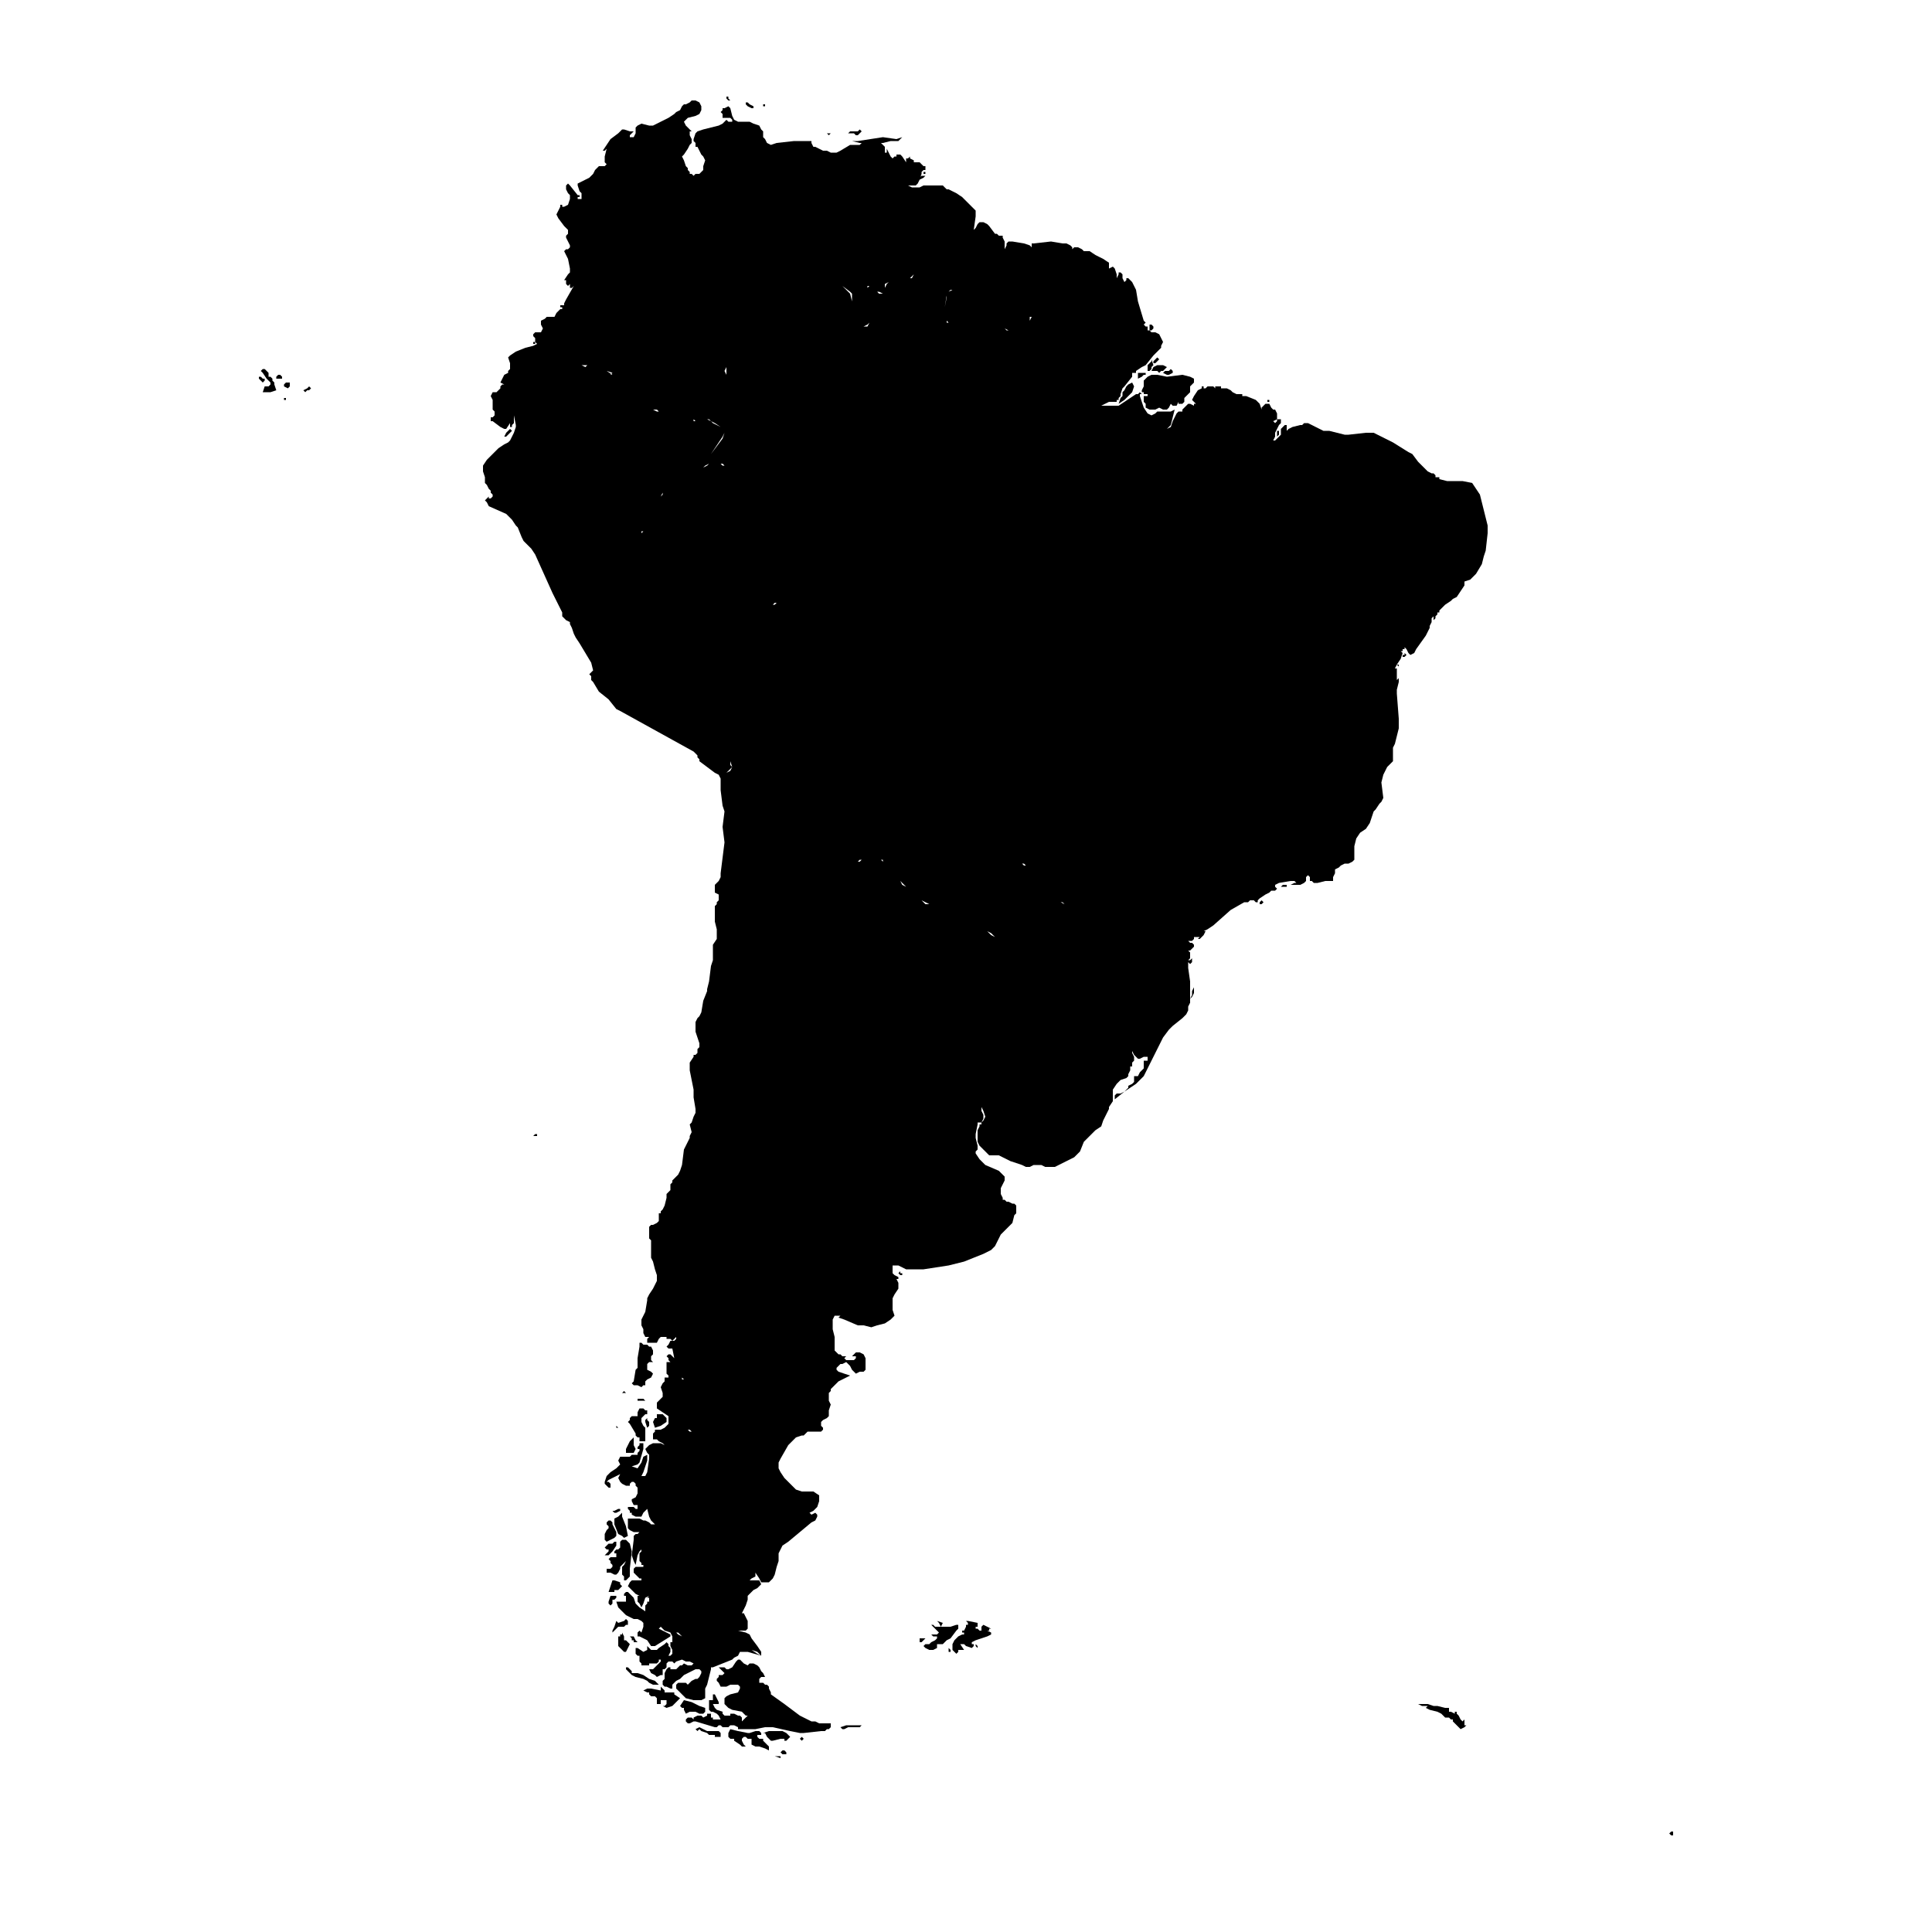 <!-- Generated by IcoMoon.io -->
<svg version="1.1" xmlns="http://www.w3.org/2000/svg" width="1024" height="1024" viewBox="0 0 1024 1024">
<g id="icomoon-ignore">
</g>
<path d="M400.384 339.968v2.048l-1.024 1.024v1.024l-2.048 2.048v2.048l-1.024 8.192v1.024l1.024 1.024v2.048h1.024l-1.024 1.024v1.024l-3.072 5.12-1.024 1.024v3.072l1.024 1.024v1.024l-1.024 2.048v1.024l-1.024 1.024v3.072l1.024 1.024 1.024 2.048v1.024h2.048l1.024 1.024h1.024v1.024l-1.024 1.024h-1.024v3.072h-1.024l-1.024 1.024-2.048 3.072-1.024 1.024h-1.024v3.072l1.024 1.024v2.048l1.024 1.024v1.024l3.072 3.072 1.024 3.072 1.024 5.12 1.024 3.072 4.096 4.096v2.048l-1.024 1.024v1.024l-1.024 1.024h1.024v4.096h-2.048l1.024 1.024v1.024l-1.024 2.048 1.024 1.024 2.048 1.024v2.048h-1.024v1.024l3.072 3.072 1.024 3.072 1.024 4.096 1.024 3.072 1.024 2.048v3.072l1.024 4.096v1.024l1.024 1.024 2.048 1.024 3.072-1.024h2.048l3.072-4.096 2.048-2.048 1.024-2.048h1.024l2.048-1.024 1.024-1.024v-2.048h2.048l3.072 2.048 1.024 1.024h9.216l3.072 2.048 2.048 4.096 2.048 3.072 2.048-5.12 1.024-3.072 1.024-1.024h1.024l1.024-1.024h10.24l3.072 3.072 1.024-5.12 1.024-4.096 2.048-9.216v-3.072l4.096-6.144 1.024-4.096h1.024l1.024-1.024 19.456-3.072 5.12-1.024 3.072 1.024h3.072l2.048 1.024 5.12 3.072 1.024 2.048 1.024 1.024v3.072l3.072-2.048v-1.024h-1.024v-1.024h-1.024v-4.096l3.072-5.12 1.024-1.024-1.024-1.024 1.024-5.12 1.024-2.048 1.024-1.024-1.024-2.048-1.024-1.024v-2.048l-1.024-2.048v-2.048h-1.024v1.024h-1.024l-2.048-2.048h-1.024l-1.024-2.048-1.024-1.024-1.024-2.048v-2.048l2.048-4.096v-2.048l-4.096 1.024h-4.096l-9.216-1.024h-3.072l-1.024-1.024v-5.12l-1.024-2.048v-2.048l-2.048-2.048-1.024-2.048h3.072v-4.096l-1.024-6.144-1.024-1.024v-4.096l-6.144-3.072h-8.192l-2.048-1.024h-1.024l-1.024-2.048v-1.024h-1.024l-3.072-1.024-2.048-1.024h-2.048l-3.072-3.072v-1.024h-1.024l-1.024 1.024-1.024-1.024-4.096-2.048-4.096 1.024-4.096-2.048-3.072-2.048-1.024-2.048h-1.024l-3.072-3.072-2.048-5.12-1.024-1.024v-1.024l1.024-2.048v-1.024l-1.024-1.024v-2.048l-1.024-1.024 1.024-1.024v-1.024l1.024-1.024v-4.096l-2.048-2.048h-3.072l-5.12 1.024h-2.048l-12.288 6.144-3.072 3.072h-1.024l-1.024 1.024h-2.048l-1.024 1.024-2.048 1.024-1.024 2.048h-4.096l-2.048-1.024h-7.168l9.216 15.36zM520.192 429.056l-1.024-2.048-5.12-3.072-2.048-1.024h-3.072l-3.072-1.024-5.12 1.024-19.456 3.072-1.024 1.024h-1.024l-1.024 4.096-4.096 6.144v3.072l-2.048 9.216-1.024 4.096-1.024 5.12 5.12 5.12 2.048 3.072 1.024 2.048 2.048 1.024 8.192 7.168 2.048 2.048h2.048l5.12 1.024 5.12 2.048 7.168 5.12 5.12 3.072 6.144 2.048 2.048 1.024 2.048 2.048 2.048 1.024 1.024 2.048-1.024 1.024-3.072 6.144-3.072 3.072v1.024l-1.024 4.096v1.024l-2.048 2.048-1.024 2.048-1.024 1.024v1.024l1.024 1.024h6.144l7.168 2.048 9.216 1.024h2.048v-1.024l1.024-1.024h1.024l1.024-1.024 1.024 1.024h4.096v-1.024l3.072-3.072 3.072-2.048 3.072-3.072 2.048-4.096v-5.12l1.024-4.096v-3.072l1.024-1.024v-1.024l1.024-1.024 1.024-12.288 1.024-1.024-3.072-3.072h-3.072l-2.048 2.048h-4.096l-1.024-1.024-1.024-2.048-1.024-3.072-1.024-8.192-1.024-4.096-3.072-3.072h-3.072l-1.024-1.024v-1.024h-2.048v1.024h-1.024l-2.048 1.024h-2.048l-5.12-1.024h-1.024l-1.024-1.024h-1.024l-1.024 1.024-1.024-1.024h-1.024l1.024-5.12v-11.264l-3.072-5.12v-5.12zM563.2 144.384l1.024 5.12 4.096 6.144v2.048l-2.048 4.096v2.048l-1.024 3.072-1.024 2.048-2.048 1.024 2.048 2.048h4.096l2.048-1.024 1.024-1.024h1.024l1.024 1.024h5.12v1.024h3.072l2.048-2.048 2.048-3.072 3.072-7.168 3.072-5.12 2.048-3.072 2.048-1.024v-1.024l-1.024-2.048v-2.048l-1.024-1.024h-1.024v1.024l-1.024 2.048v-2.048l-1.024-3.072-1.024-1.024-2.048 1.024v-3.072l-3.072-2.048-4.096-2.048-3.072-2.048h-3.072l-1.024-1.024-2.048-1.024h-2.048l-1.024 1.024v2.048l-1.024 1.024-3.072 4.096zM501.76 101.376l-1.024 2.048-1.024 1.024-4.096 2.048-3.072 3.072v4.096l1.024 1.024h2.048l1.024 1.024-2.048 2.048-2.048 1.024-5.12 1.024-1.024 1.024v6.144h-1.024l-1.024 1.024v1.024l1.024 2.048 6.144 6.144h4.096l1.024-1.024h1.024l2.048 2.048v3.072l-1.024 2.048v2.048h4.096v1.024l1.024 1.024v3.072l1.024 1.024v2.048h-1.024l-2.048 2.048v2.048l-1.024 5.12-1.024 2.048 1.024 1.024v2.048l1.024 2.048v1.024h1.024v4.096l1.024 2.048 2.048 1.024 3.072 3.072 2.048 1.024h4.096l2.048-1.024 1.024-1.024v-1.024h5.12v-1.024h1.024l2.048-1.024h1.024l3.072-3.072h2.048l1.024 1.024h7.168l-1.024-1.024h-1.024l-1.024-1.024-5.12-9.216v-1.024l-1.024-4.096-1.024-1.024-1.024 1.024h-1.024l-1.024-1.024-4.096-6.144v-4.096l1.024-3.072v-2.048l1.024-2.048 3.072-1.024h2.048l2.048-2.048h-1.024v-3.072l1.024-1.024v-5.12l-1.024-2.048v-1.024h-2.048l-1.024-1.024h-1.024l-3.072-4.096-1.024-1.024-2.048-1.024h-2.048l-1.024 1.024-1.024 2.048-1.024 1.024 1.024-7.168v-3.072l-7.168-7.168-3.072-2.048-4.096-2.048h-1.024l-2.048-2.048 1.024 2.048zM531.456 135.168v0 2.048h1.024l-2.048 2.048h-2.048l-3.072 1.024-1.024 2.048v2.048l-1.024 3.072v4.096l4.096 6.144 1.024 1.024h1.024l1.024-1.024 1.024 1.024 1.024 4.096v1.024l5.12 9.216 1.024 1.024h1.024l1.024 1.024 4.096 1.024 2.048-2.048v-2.048h-1.024l-1.024-1.024 1.024-1.024v-2.048h1.024l2.048 1.024h3.072l4.096-1.024 2.048-1.024v1.024l1.024 1.024 3.072 1.024 2.048-1.024 1.024-2.048 1.024-3.072v-2.048l2.048-4.096v-2.048l-4.096-6.144-1.024-5.12 1.024-5.12 3.072-4.096 1.024-1.024v-3.072l-1.024-1.024-2.048-1.024h-2.048l-6.144-1.024-9.216 1.024h-1.024v2.048l-1.024-1.024-3.072-1.024-6.144-1.024h-2.048l-1.024 1.024v1.024l-1.024 2.048v1.024l-1.024 1.024zM573.44 600.064v-2.048l1.024-2.048 4.096-4.096v-2.048l-1.024-1.024h-1.024l-1.024-1.024h-1.024l-1.024-1.024v-1.024l-2.048-4.096h-2.048l-3.072-2.048-5.12-5.12-4.096-1.024-6.144-6.144-1.024 1.024-3.072 1.024h-1.024v-3.072l-2.048-2.048-2.048-3.072-3.072-2.048-2.048-1.024h-2.048l-3.072 2.048h-2.048l-2.048-1.024v1.024l-2.048 2.048-1.024 2.048 1.024 1.024v2.048l-1.024 1.024-1.024 4.096-1.024 2.048 1.024 1.024v2.048l-2.048 2.048v6.144l-1.024 1.024 1.024 2.048 1.024 3.072-1.024 2.048-1.024 1.024v1.024h-1.024v1.024l-1.024 2.048v6.144l1.024 2.048 5.12 5.12h5.12l6.144 3.072 6.144 2.048 2.048 1.024h2.048l2.048-1.024h4.096l2.048 1.024h5.12l10.24-5.12 3.072-3.072 2.048-5.12 2.048-2.048-2.048-1.024zM386.048 408.576l2.048-2.048-1.024-1.024v-2.048l1.024-1.024 2.048-1.024 1.024-1.024-1.024-1.024v-3.072h1.024l1.024-1.024 2.048-3.072 1.024-1.024h1.024v-3.072h1.024l1.024-1.024v-1.024h-1.024l-1.024-1.024h-2.048v-1.024l-1.024-2.048-1.024-1.024v-3.072l1.024-1.024v-1.024l1.024-2.048v-1.024l-1.024-1.024v-3.072l1.024-1.024 3.072-5.12v-1.024l1.024-1.024h-1.024v-2.048l-1.024-1.024v-1.024l1.024-8.192v-2.048l2.048-2.048v-1.024l1.024-1.024v-2.048l-1.024-1.024-9.216-15.36h-1.024l-2.048-1.024h-1.024l-1.024 1.024-2.048 1.024h-2.048l-1.024-1.024h-2.048v-14.336l1.024-2.048v-2.048l-1.024 1.024-5.12 4.096-2.048 1.024-3.072 1.024h-7.168v-2.048l-1.024-3.072h-1.024l-2.048-1.024-3.072-1.024h-5.12l2.048-1.024 1.024-2.048v-1.024l-1.024-2.048-2.048-2.048v-1.024l-4.096-4.096-2.048-4.096h1.024v-1.024h-1.024v-1.024l-2.048-1.024v-2.048l2.048-2.048v-4.096h1.024v-1.024l2.048-1.024 3.072-2.048h1.024v-4.096l-1.024-1.024 1.024-1.024v-2.048l2.048-2.048v-2.048l1.024-3.072v-1.024h1.024l1.024-1.024h1.024l1.024-1.024 5.12-3.072 3.072-2.048 3.072-1.024h5.12l1.024-1.024 2.048-1.024 1.024-1.024h4.096l1.024 1.024h1.024l1.024 1.024h1.024l1.024-1.024-2.048-3.072-2.048-2.048h-1.024l-1.024 1.024h-1.024l-2.048-1.024 6.144-9.216 1.024-2.048v-2.048l-2.048-1.024-3.072-2.048-2.048-1.024-1.024-1.024h-3.072l-1.024 1.024h-3.072l-1.024-1.024h-3.072l-2.048 1.024-1.024 1.024h-9.216l-2.048-1.024-1.024-1.024v-4.096l-1.024-1.024h-2.048l-1.024-1.024v-2.048l-1.024-1.024-1.024-2.048-6.144-3.072-1.024-1.024v-1.024l-1.024-1.024v-1.024l-2.048-2.048-5.12-3.072-1.024-1.024-2.048 1.024h-4.096l5.12 5.12v3.072l-1.024 1.024h-1.024l-1.024 4.096-1.024 2.048-1.024 1.024-5.12 6.144-9.216 6.144-9.216 3.072-2.048 1.024-1.024 1.024-2.048 3.072v1.024h-3.072v4.096l-3.072 8.192-2.048 2.048v2.048l-2.048 1.024h-2.048l-2.048-1.024-1.024-2.048-1.024-1.024v-1.024h-1.024l-1.024-1.024-3.072-1.024h-2.048l-2.048 1.024h-1.024l1.024-3.072h-1.024v-1.024l1.024-1.024h2.048v-4.096l-1.024-2.048v-1.024l-3.072 2.048-6.144 6.144-2.048 3.072v3.072l1.024 3.072v3.072l1.024 1.024 1.024 2.048 1.024 1.024v1.024l1.024 1.024v1.024l-1.024 1.024h-1.024v-1.024l-2.048 2.048 1.024 1.024 1.024 2.048 9.216 4.096 3.072 3.072 2.048 3.072 1.024 1.024 2.048 5.12 1.024 2.048 4.096 4.096 2.048 3.072 9.216 20.48 5.12 10.24v2.048l2.048 2.048 2.048 1.024v1.024l1.024 2.048 1.024 3.072 1.024 2.048 2.048 3.072 6.144 10.24 1.024 4.096-2.048 2.048 1.024 1.024v2.048l1.024 1.024 3.072 5.12 5.12 4.096 4.096 5.12 2.048 1.024 38.912 21.504 2.048 2.048v1.024l1.024 1.024v1.024l8.192 6.144 2.048 1.024 4.096-1.024zM283.648 601.088l-1.024 1.024h2.048v-1.024zM145.408 202.752v1.024l1.024 3.072-3.072 1.024h-4.096l1.024-3.072h2.048l1.024-1.024v-1.024l-2.048-2.048-2.048-3.072-1.024-1.024 1.024-1.024h1.024l2.048 2.048v2.048h1.024l1.024 1.024v1.024l1.024 1.024zM151.552 202.752l-1.024 1.024v1.024l2.048 1.024 1.024-1.024v-2.048h-2.048zM162.816 205.824l-2.048 1.024 1.024 1.024 1.024-1.024h1.024l1.024-1.024-1.024-1.024-1.024 1.024zM150.528 210.944v1.024h1.024v-1.024h-1.024zM149.504 200.704v-1.024l-1.024-1.024h-1.024l-1.024 1.024v1.024h3.072zM137.216 200.704l2.048 2.048 1.024-1.024v-1.024h-1.024l-1.024-1.024h-1.024v1.024zM411.648 930.816h2.048v1.024l-3.072-1.024h1.024zM399.36 881.664h-2.048l-1.024 1.024-2.048-1.024-2.048-2.048h-1.024l-1.024 1.024-2.048 3.072-2.048 1.024h-1.024l-1.024-1.024h-3.072l3.072 3.072-1.024 1.024h-2.048v1.024l-1.024 1.024v1.024l1.024 1.024 1.024 2.048h3.072l2.048-1.024h4.096l1.024 1.024v1.024l-1.024 2.048-4.096 1.024-2.048 1.024-1.024 1.024v3.072l2.048 2.048 2.048 1.024 5.12 1.024 2.048 2.048h1.024l-3.072 3.072v-2.048l-1.024-1.024h-1.024l-2.048-1.024h-2.048v1.024h-3.072l-1.024-1.024v-1.024l-3.072-1.024-1.024-1.024-1.024-2.048h3.072v-1.024l-2.048-4.096h-1.024v3.072h-2.048v5.12l1.024 1.024h1.024l2.048 1.024 1.024 1.024 1.024 2.048h-4.096v-1.024h-1.024v-2.048h-2.048v1.024l-2.048 1.024-1.024-1.024h-2.048l-2.048 1.024v1.024l-1.024-1.024h-2.048l-1.024 1.024v1.024l1.024 1.024h1.024l2.048-1.024h1.024l10.24 3.072h1.024l1.024-1.024h1.024l1.024 1.024h3.072l1.024-1.024h2.048l2.048 1.024v1.024h9.216l1.024-33.792-2.048-1.024zM347.136 756.736l-1.024-3.072 1.024-2.048h1.024v-2.048h3.072l2.048 2.048v2.048l-3.072 2.048-3.072 1.024zM361.472 905.216l-1.024-1.024 2.048-3.072 4.096 1.024 4.096 2.048 3.072 1.024v2.048l-1.024 1.024h-2.048l-2.048-1.024h-3.072l-2.048 1.024-1.024-2.048v-1.024h-1.024zM333.824 884.736l1.024 1.024v1.024h3.072l3.072 1.024 3.072 2.048 3.072 1.024 2.048 2.048h-3.072l-2.048-1.024-1.024-1.024-2.048-1.024-4.096-1.024-2.048-1.024-3.072-3.072v-1.024h1.024l1.024 1.024zM345.088 894.976l5.12 1.024v-2.048l2.048 2.048v1.024h5.12v1.024l3.072 2.048-4.096 4.096-3.072 1.024-2.048-1.024h1.024l1.024-1.024v-2.048h-3.072v2.048h-2.048v-3.072l-1.024-1.024h-2.048l-1.024-1.024v-1.024h-1.024l-2.048-1.024 2.048-1.024h2.048zM378.88 920.576v0 0-1.024h-3.072l-1.024-1.024-3.072-1.024-1.024-1.024-1.024 1.024-1.024-1.024 2.048-1.024 4.096 2.048h6.144l1.024 1.024v2.048h-3.072zM401.408 919.552v1.024l1.024 1.024h2.048v1.024l3.072 3.072v2.048l-2.048-1.024-3.072-1.024h-2.048l-2.048-1.024v-3.072h-2.048l-1.024-1.024h-1.024l-1.024 1.024v1.024l1.024 2.048 1.024 1.024h-2.048l-1.024-1.024-3.072-2.048v-1.024h-2.048l-1.024-1.024v-2.048l1.024-2.048 4.096 1.024 5.12 1.024h1.024l3.072-1.024h2.048l1.024 1.024v1.024h-2.048zM401.408 876.544l2.048 1.024-7.168-2.048h-4.096l-1.024 2.048-2.048 1.024-1.024 1.024-10.24 4.096h-1.024v1.024l-2.048 8.192-1.024 2.048v5.12l-2.048 1.024h-4.096l-4.096-1.024-5.12-5.12v-2.048l1.024-1.024h4.096l1.024 1.024v0l2.048-2.048 2.048-1.024h1.024l1.024-1.024 1.024-2.048v-1.024l-1.024-1.024h-2.048l-6.144 3.072-2.048 2.048-2.048 1.024-2.048 2.048v2.048h-1.024l-2.048-1.024h-1.024l-1.024-1.024v-2.048l1.024-1.024v-3.072l1.024-2.048 1.024-1.024h1.024v1.024h3.072l2.048-2.048h1.024l1.024-1.024 2.048 1.024h2.048l1.024-1.024-2.048-1.024h-2.048l-2.048-1.024-3.072 1.024-1.024 1.024-1.024-1.024h-2.048l-1.024 1.024v2.048l-1.024 1.024h-1.024v3.072h-1.024l-2.048 1.024-1.024-1.024-2.048-1.024-1.024-2.048h2.048l4.096-4.096v-1.024h-1.024v1.024l-1.024 1.024h-4.096v1.024h-4.096v-1.024l-1.024-1.024v-3.072h-1.024l-1.024-1.024v-3.072h1.024l3.072 2.048 2.048-1.024v-2.048l2.048 2.048h3.072l1.024-1.024 3.072-2.048 1.024-1.024 1.024 1.024v1.024l1.024 1.024v2.048l-1.024 2.048h1.024l1.024-1.024v-2.048l-1.024-2.048v-2.048h1.024v-3.072l-1.024-2.048-3.072-1.024-2.048-2.048-1.024 1.024 6.144 3.072v1.024l-8.192 5.12h-2.048l-2.048-3.072-4.096-2.048h-1.024v-2.048l1.024-1.024 1.024 1.024 1.024-3.072v-2.048l-1.024-1.024-2.048-1.024h-2.048l-4.096-2.048-4.096-4.096-1.024-3.072h5.12v-3.072h-1.024v-1.024l1.024-1.024h1.024l3.072 3.072 1.024 3.072 2.048 2.048 3.072 2.048v-3.072l1.024-1.024v-1.024h1.024v-2.048h-1.024l1.024-1.024-2.048 1.024-1.024 3.072-1.024 2.048-1.024-2.048-1.024-1.024v-3.072h1.024l-2.048-1.024-4.096-4.096 1.024-2.048 1.024-1.024h5.12v-1.024h-1.024l-3.072-3.072v-2.048l1.024-1.024h4.096v-1.024h-1.024v-1.024l-1.024-1.024v-4.096l1.024-1.024v-1.024l-1.024 1.024-1.024 2.048-1.024 5.12-1.024-2.048-1.024-3.072 1.024-8.192v-2.048l1.024-1.024h1.024l1.024-1.024h-3.072l-2.048-1.024-1.024-1.024v-5.12h6.144l2.048 1.024h1.024l2.048 1.024 1.024 1.024h2.048l-2.048-2.048-1.024-2.048-1.024-4.096-2.048 2.048-1.024 2.048h-3.072l-2.048-1.024v-1.024h-1.024v-1.024l-1.024-1.024v-1.024h3.072l1.024 1.024h1.024v-2.048h-2.048l-1.024-2.048v-1.024l2.048-1.024 1.024-2.048v-3.072l-1.024-1.024v-1.024l-1.024-1.024h-1.024l-1.024 1.024v1.024h-2.048l-2.048-1.024-1.024-1.024-1.024-2.048 1.024-2.048-6.144 3.072-1.024 1.024h1.024l1.024 1.024v2.048h-1.024l-2.048-2.048v-1.024l1.024-3.072 2.048-2.048 3.072-2.048 2.048-2.048-1.024-2.048 1.024-2.048h5.12l1.024-1.024h3.072v-1.024l1.024-1.024v-1.024h-1.024v-1.024l1.024-1.024v-1.024h2.048v3.072l-2.048 7.168-1.024 1.024-3.072 1.024 3.072 1.024 2.048-3.072 1.024-3.072 2.048-1.024v3.072l-2.048 6.144-1.024 2.048h2.048l1.024-2.048 1.024-7.168v-2.048l-1.024-1.024-1.024-2.048 2.048-2.048 2.048-1.024h4.096l2.048 1.024-1.024-1.024-2.048-1.024-1.024-1.024h-2.048v-3.072l1.024-1.024v-1.024h3.072l2.048-1.024 2.048-2.048v-4.096l-6.144-4.096v-3.072l3.072-3.072v-2.048l-1.024-3.072 1.024-2.048 1.024-1.024v-2.048h2.048v-1.024l-1.024-1.024v-6.144h2.048l-1.024-1.024v-1.024l-1.024-1.024 1.024-1.024h1.024l2.048 2.048-1.024-5.12h-2.048l-1.024-1.024 1.024-1.024 1.024-2.048h2.048l1.024-1.024v-1.024l-2.048 2.048-1.024-1.024h-2.048v-1.024h-3.072l-1.024 1.024-1.024 2.048h-5.12v-2.048l1.024-1.024h-2.048l-1.024-2.048v-2.048l-1.024-2.048v-3.072l2.048-4.096 1.024-6.144v-1.024l1.024-2.048 2.048-3.072 2.048-4.096v-3.072l-1.024-3.072-1.024-4.096-1.024-2.048v-9.216l-1.024-1.024v-6.144l1.024-1.024h1.024l2.048-1.024 1.024-1.024v-4.096h1.024v-1.024l1.024-1.024 1.024-2.048 1.024-4.096v-2.048l2.048-2.048v-3.072l1.024-1.024v-1.024l3.072-3.072 1.024-2.048 1.024-3.072 1.024-8.192 3.072-6.144v-1.024l1.024-2.048-1.024-4.096 1.024-1.024 1.024-3.072 1.024-2.048v-2.048l-1.024-6.144v-4.096l-2.048-10.24v-4.096l2.048-3.072v-1.024h1.024l1.024-1.024v-2.048l1.024-1.024v-2.048l-2.048-6.144v-5.12l1.024-2.048 1.024-1.024 1.024-2.048 1.024-6.144 2.048-5.12v-1.024l1.024-4.096 1.024-8.192 1.024-3.072v-8.192l2.048-3.072v-5.12l-1.024-4.096v-8.192l1.024-1.024v-1.024l1.024-1.024v-3.072l-2.048-1.024v-4.096l2.048-2.048 1.024-2.048v-2.048l2.048-16.384-1.024-8.192 1.024-8.192-1.024-3.072-1.024-8.192v-6.144l-1.024-2.048 4.096-1.024 2.048-1.024 1.024-2.048-1.024-3.072 1.024-1.024 2.048-1.024 1.024-1.024v2.048l1.024 1.024v1.024l3.072 3.072 1.024 3.072 1.024 5.12 1.024 3.072 4.096 4.096v2.048l-1.024 1.024v1.024l-1.024 1.024h1.024v4.096h-2.048l1.024 1.024v1.024l-1.024 2.048 1.024 1.024 2.048 1.024v2.048h-1.024v1.024l3.072 3.072 1.024 3.072 1.024 4.096 1.024 3.072 1.024 2.048v3.072l1.024 4.096v1.024l1.024 1.024 2.048 1.024 3.072-1.024h2.048l2.048 2.048-1.024 1.024-2.048 8.192v2.048l-2.048 2.048-3.072 2.048-6.144 2.048-3.072 3.072v4.096l1.024 1.024v1.024h-1.024v1.024l-1.024 2.048v1.024l1.024 5.12 1.024 2.048v1.024l-1.024 2.048v1.024l-1.024 1.024v1.024l1.024 1.024 1.024 2.048 1.024 1.024v3.072h-1.024l-1.024 1.024h-2.048l-2.048 2.048-1.024 2.048-2.048 6.144-4.096 4.096-1.024 2.048-1.024 3.072-1.024 5.12-3.072 3.072v2.048l1.024 3.072v5.12h1.024v1.024l-1.024 2.048h-2.048l-1.024 1.024-1.024 3.072v4.096l-1.024 1.024h-1.024v1.024h-1.024v5.12l1.024 1.024 1.024 2.048 1.024 1.024v2.048h-1.024l1.024 2.048 2.048 6.144v1.024h1.024v2.048l-1.024 1.024v1.024l1.024 1.024h2.048v13.312h-2.048l-2.048 3.072v2.048l-1.024 3.072-1.024 2.048v1.024l-1.024 1.024h-1.024l1.024 1.024v2.048l1.024 2.048v5.12l-1.024 1.024v1.024h-1.024l-2.048 2.048v1.024h-1.024l-2.048 1.024v1.024l-1.024 1.024v14.336l1.024 8.192v1.024l2.048 2.048v1.024l-1.024 1.024-4.096 2.048-1.024 1.024v1.024l-1.024 1.024v4.096l-1.024 2.048v1.024h-1.024l-1.024 1.024 1.024 3.072v1.024l-1.024 1.024v1.024l-1.024 1.024v1.024l1.024 1.024v1.024l-2.048 4.096v12.288l1.024 2.048 1.024 3.072v1.024l-1.024 2.048h-2.048v1.024h-1.024v5.12h-1.024v4.096l1.024 2.048v2.048h1.024l2.048 1.024h1.024v1.024l-1.024 1.024h-1.024v1.024l1.024 1.024v2.048h1.024v1.024l-1.024 1.024 1.024 1.024v3.072l-1.024 1.024v3.072l1.024 1.024h2.048l3.072 1.024 1.024 1.024v3.072l-2.048 1.024h-8.192v1.024l1.024 1.024h2.048l1.024 1.024h2.048l1.024 2.048 1.024 1.024v2.048l-1.024 2.048-1.024 1.024h-1.024l-1.024 1.024v3.072l1.024 1.024v2.048l-1.024 1.024v1.024h-1.024v2.048l1.024 2.048v3.072l-1.024 2.048-1.024 1.024v6.144l-4.096 4.096-3.072 6.144 1.024 2.048 1.024 1.024 1.024 2.048-1.024 3.072h-1.024l-1.024 1.024-1.024 2.048v4.096l-2.048 2.048-2.048 1.024-2.048 2.048v2.048h-1.024l-1.024 1.024h-1.024l-1.024 1.024v11.264l1.024 1.024 3.072 9.216v1.024h2.048l4.096-2.048h2.048l2.048 2.048v5.12l-1.024 1.024v2.048h1.024v2.048l-1.024 2.048v3.072l1.024 1.024 2.048 1.024v1.024l1.024 2.048 1.024 1.024h21.504l1.024 1.024 5.12 1.024 7.168 1.024 3.072 2.048zM327.68 756.736l-1.024-1.024v1.024h1.024zM342.016 752.64v1.024l1.024 3.072 1.024-1.024v-2.048l-1.024-1.024v-1.024l-1.024 1.024zM333.824 751.616v0 1.024l-1.024 1.024 1.024 1.024 3.072 5.12v1.024l1.024 1.024h1.024v2.048h3.072v-7.168l-1.024-1.024-1.024-2.048v-2.048l2.048-2.048h1.024v-2.048h-1.024l-1.024-1.024h-2.048l-1.024 2.048v2.048h-3.072l-1.024 1.024zM335.872 732.16l-1.024 1.024 1.024 1.024h2.048l2.048 1.024 1.024-1.024h1.024v-2.048l1.024-1.024 2.048-1.024 1.024-2.048-1.024-1.024-2.048-1.024v-3.072l1.024-1.024h2.048l-1.024-1.024v-2.048l1.024-1.024v-2.048l-1.024-2.048h-1.024l-1.024-1.024h-2.048l-1.024-1.024h-1.024v2.048l-1.024 6.144v5.12l-1.024 1.024-1.024 6.144zM331.776 769.024v0 1.024h4.096l1.024-2.048-1.024-2.048v-4.096l-2.048 2.048-2.048 4.096v1.024zM339.968 741.376h-2.048v1.024h4.096l-1.024-1.024h-1.024zM329.728 738.304h2.048l-1.024-1.024-1.024 1.024zM332.8 870.4l-1.024-1.024h-1.024v-2.048l-1.024-2.048v1.024h-1.024v1.024h-1.024v5.12l3.072 3.072h1.024l2.048-4.096-1.024-1.024zM328.704 841.728l1.024-1.024-1.024-1.024v-1.024l-3.072-1.024h-1.024l-2.048 6.144h3.072v-1.024h2.048l1.024-1.024zM331.776 858.112l-1.024 1.024-3.072 1.024-1.024-1.024-1.024 3.072-1.024 2.048v1.024l3.072-3.072h3.072l1.024-1.024h1.024v-2.048l-1.024-1.024zM324.608 845.824h-1.024l-1.024 3.072v1.024l1.024 1.024 1.024-1.024v-2.048h1.024l1.024-1.024v-1.024h-2.048zM333.824 818.176l-2.048-2.048h-2.048l-1.024 1.024v3.072l-1.024 1.024h-1.024l-1.024 1.024v1.024h1.024v2.048h-3.072l-1.024 1.024 1.024 1.024v1.024l1.024 1.024v1.024l-1.024 1.024h-2.048v2.048h2.048l2.048 1.024h1.024l1.024-1.024 1.024-2.048v-1.024l3.072-3.072-1.024 2.048-1.024 1.024v4.096l1.024 1.024v2.048h1.024l2.048-2.048v-4.096l1.024-9.216-1.024-4.096zM335.872 869.376v1.024h2.048l-1.024-1.024-1.024-2.048h-2.048l1.024 1.024v1.024h1.024zM320.512 813.056v3.072l1.024 1.024 4.096-2.048 1.024-1.024v-2.048l-2.048-4.096v-1.024l-1.024-1.024h-1.024l-1.024 1.024v1.024l1.024 1.024v1.024l-1.024 1.024-1.024 2.048zM322.56 824.32l2.048-2.048 2.048-3.072v-2.048h-1.024l-1.024 1.024h-2.048l-2.048 2.048 1.024 1.024h1.024v1.024l-2.048 2.048h2.048zM327.68 799.744l-2.048 1.024h-1.024l1.024 1.024h1.024l2.048-1.024v-1.024h-1.024zM329.728 802.816v-1.024l-2.048 2.048-2.048 1.024v3.072l2.048 5.12 2.048 1.024 1.024 1.024 2.048-1.024-1.024-5.12-2.048-5.12v-1.024zM415.744 929.792h1.024v-1.024l-1.024-1.024h-1.024l-1.024 1.024 1.024 1.024h1.024zM423.936 921.6v0l1.024 1.024 1.024-1.024-1.024-1.024-1.024 1.024zM416.768 918.528l-2.048-1.024h-7.168l-3.072 1.024h1.024l1.024 2.048 2.048 2.048h1.024l4.096-1.024h2.048v1.024h1.024l2.048-2.048-2.048-2.048zM502.784 873.472l1.024 1.024v1.024h-1.024v-2.048zM509.952 874.496h1.024l-2.048-3.072h2.048l1.024 1.024 3.072 1.024 1.024-1.024v-1.024h-1.024v-1.024l2.048-1.024 6.144-2.048 2.048-1.024v-1.024l-2.048-1.024h1.024v-1.024h1.024l-4.096-2.048-1.024 1.024v2.048h-1.024l-1.024-1.024h-1.024v-1.024h1.024v-2.048l-5.12-1.024h-1.024l1.024 1.024v1.024h-1.024v1.024l-1.024 2.048h-1.024v1.024h1.024v1.024h-1.024l-2.048 1.024-2.048 2.048-1.024 2.048v3.072l2.048 2.048 1.024-1.024v-1.024h2.048zM517.12 872.448l1.024 1.024v-1.024l-1.024-1.024v1.024zM499.712 860.16l-3.072-1.024 1.024 1.024 1.024 2.048 1.024-2.048zM506.88 864.256l1.024-1.024v-2.048h-1.024l-3.072 1.024h-8.192l-1.024-1.024h-1.024l4.096 4.096-1.024 1.024h-3.072l1.024 1.024h2.048v1.024l-1.024 1.024-2.048 1.024-1.024 1.024h-2.048l-1.024 1.024 1.024 1.024 2.048 1.024h2.048l2.048-1.024v-2.048h3.072l2.048-2.048 2.048-1.024 3.072-4.096zM489.472 869.376l1.024-1.024h-3.072v2.048h1.024l1.024-1.024zM521.216 585.728l-1.024 1.024v2.048l1.024 2.048v2.048l-1.024 2.048h-2.048v1.024l-1.024 5.12v2.048l1.024 4.096v2.048l-1.024 1.024v1.024l2.048 3.072 3.072 3.072 7.168 3.072 3.072 3.072v2.048l-2.048 4.096v3.072l1.024 2.048v1.024h1.024l1.024 1.024h1.024l2.048 1.024h1.024l1.024 1.024v4.096l-1.024 1.024-1.024 4.096-6.144 6.144-3.072 6.144-2.048 2.048-4.096 2.048-10.24 4.096-8.192 2.048-13.312 2.048h-9.216l-4.096-2.048h-3.072v4.096l1.024 1.024 2.048 1.024v1.024h-1.024l1.024 2.048v3.072l-2.048 3.072-1.024 2.048v6.144l1.024 3.072-2.048 2.048-3.072 2.048-4.096 1.024-3.072 1.024-4.096-1.024h-3.072l-7.168-3.072-3.072-1.024 1.024-1.024h-3.072l-1.024 2.048v5.12l1.024 4.096v7.168l2.048 2.048h1.024l1.024 1.024h2.048l-1.024 1.024 1.024 1.024h4.096l1.024-1.024v-1.024h-2.048l2.048-2.048h2.048l2.048 1.024 1.024 2.048v6.144l-1.024 1.024h-2.048l-2.048 1.024-2.048-2.048-1.024-2.048-2.048-2.048-2.048 1.024h-1.024l-2.048 2.048v1.024l1.024 1.024 6.144 2.048-6.144 3.072-4.096 4.096v1.024l-1.024 1.024v4.096l1.024 2.048-1.024 3.072v3.072l-1.024 1.024-2.048 1.024-1.024 1.024v2.048l1.024 1.024v1.024l-1.024 1.024h-7.168l-2.048 2.048h-1.024l-3.072 1.024-4.096 4.096-4.096 7.168-1.024 2.048v3.072l1.024 2.048 2.048 3.072 6.144 6.144 3.072 1.024h6.144l3.072 2.048v3.072l-1.024 3.072-2.048 2.048-2.048 1.024 1.024 1.024 2.048-1.024 1.024 1.024v1.024l-1.024 2.048-2.048 1.024-12.288 10.24-3.072 2.048-2.048 4.096v4.096l-1.024 3.072-1.024 4.096-1.024 2.048-2.048 2.048h-4.096l-1.024-2.048-2.048-3.072v2.048l-2.048 1.024-1.024 1.024h5.12l1.024 2.048-2.048 2.048-2.048 1.024-3.072 3.072v2.048l-1.024 3.072-2.048 4.096h1.024l2.048 4.096v4.096l-1.024 1.024h-4.096l4.096 1.024 2.048 1.024 1.024 2.048 3.072 4.096 2.048 3.072v2.048l-2.048-2.048-3.072-1.024-7.168-1.024-5.12-1.024-1.024-1.024h-21.504l-1.024-1.024-1.024-2.048v-1.024l-2.048-2.048h-1.024v-3.072l1.024-2.048v-2.048h-1.024v-2.048l1.024-1.024v-5.12l-2.048-2.048h-2.048l-4.096 2.048h-2.048v-1.024l-3.072-9.216-1.024-1.024v-11.264l1.024-1.024h1.024l1.024-1.024h1.024v-2.048l2.048-2.048 2.048-1.024 2.048-2.048v-4.096l1.024-2.048 2.048-2.048 1.024-2.048-1.024-2.048-1.024-1.024-1.024-2.048 1.024-2.048 1.024-3.072 5.12-5.12v-3.072l-1.024-1.024 1.024-2.048 1.024-1.024 1.024-2.048v-3.072l-1.024-2.048v-2.048h1.024v-1.024l1.024-1.024v-2.048l-1.024-1.024v-3.072l1.024-1.024h1.024l1.024-1.024 1.024-2.048v-2.048l-1.024-1.024-1.024-2.048h-1.024l-1.024-1.024h-3.072l-1.024-1.024v-1.024h8.192l2.048-1.024v-3.072l-1.024-1.024-3.072-1.024h-2.048l-1.024-1.024v-3.072l1.024-1.024v-3.072l-1.024-1.024 1.024-1.024v-1.024h-1.024v-2.048l-1.024-1.024v-1.024h1.024v-1.024h1.024v-1.024h-1.024l-2.048-1.024-1.024-1.024v-1.024l-1.024-2.048v-4.096h1.024v-5.12h1.024v-1.024h2.048l1.024-2.048v-1.024l-1.024-3.072-1.024-2.048v-12.288l2.048-4.096v-1.024l-1.024-1.024v-1.024l1.024-1.024v-1.024l1.024-1.024v-1.024l-1.024-3.072 1.024-1.024h1.024v-1.024l1.024-2.048v-4.096l1.024-1.024v-1.024l1.024-1.024 4.096-2.048 1.024-1.024v-1.024l-2.048-2.048v-1.024l-1.024-8.192v-14.336l1.024-1.024v-1.024l2.048-1.024h1.024v-1.024l2.048-2.048h1.024v-1.024l1.024-1.024v-5.12l-1.024-2.048v-2.048l-1.024-1.024h1.024l1.024-1.024v-1.024l1.024-3.072 1.024-2.048v-2.048l2.048-3.072h2.048v-13.312h-2.048l-1.024-1.024v-1.024l1.024-1.024v-2.048h-1.024v-1.024l-2.048-6.144-1.024-2.048h1.024v-2.048l-1.024-1.024-1.024-2.048-1.024-1.024v-5.12h1.024v-1.024h1.024l1.024-1.024v-4.096l1.024-3.072 1.024-1.024h1.024l2.048-2.048v-1.024h-1.024v-5.12l-1.024-3.072v-2.048l3.072-3.072 1.024-5.12 1.024-3.072 1.024-2.048 4.096-4.096 2.048-6.144 1.024-2.048 2.048-2.048h2.048l1.024-1.024h1.024v-3.072l-1.024-1.024-1.024-2.048-1.024-1.024v-1.024l1.024-1.024v-1.024l1.024-2.048v-1.024l-1.024-2.048-1.024-5.12v-1.024l1.024-2.048v-1.024h1.024v-1.024l-1.024-1.024v-4.096l3.072-3.072 6.144-2.048 3.072-2.048 2.048-2.048v-2.048l2.048-8.192 1.024-1.024-2.048-2.048 3.072-4.096 2.048-2.048 1.024-2.048h1.024l2.048-1.024 1.024-1.024v-2.048h2.048l3.072 2.048 1.024 1.024h9.216l3.072 2.048 2.048 4.096 2.048 3.072 2.048-5.12 1.024-3.072 2.048-2.048h12.288v1.024l7.168 7.168 2.048 3.072 3.072 3.072 8.192 7.168 4.096 2.048 5.12 1.024 5.12 2.048 7.168 5.12 5.12 3.072 6.144 2.048 4.096 2.048 2.048 2.048 1.024 2.048-1.024 1.024-3.072 6.144-3.072 3.072v1.024l-1.024 4.096v1.024l-2.048 2.048-1.024 2.048-1.024 1.024v1.024l1.024 1.024h6.144l7.168 2.048 9.216 1.024h2.048v-1.024l1.024-1.024h1.024l1.024-1.024 1.024 1.024h4.096v-1.024l3.072-3.072 3.072-2.048 3.072-3.072 2.048-4.096v-5.12l1.024-4.096h1.024l4.096-1.024 3.072 3.072 1.024 3.072 1.024 2.048v2.048l-1.024 6.144v3.072l-2.048 2.048-2.048 1.024-1.024 1.024-2.048 1.024h-2.048l-2.048 1.024-4.096 4.096-6.144 4.096-1.024 1.024 1.024 1.024-1.024 1.024h-2.048l-1.024 1.024-7.168 10.24-11.264 11.264v1.024l-2.048 2.048-1.024 2.048 1.024 1.024v2.048l-1.024 1.024-1.024 4.096-1.024 2.048 1.024 1.024v2.048l-2.048 2.048v6.144zM439.296 913.408h-5.12l-2.048-1.024h-2.048l-6.144-3.072-8.192-6.144-7.168-5.12v-1.024l-1.024-2.048v-1.024l-1.024-1.024h-1.024l-1.024-1.024h-2.048v-2.048l1.024-1.024h2.048l-1.024-2.048-1.024-1.024-1.024-2.048-1.024-1.024-1.024 33.792 5.12-1.024h4.096l9.216 2.048 5.12 1.024h2.048l9.216-1.024h2.048l1.024-1.024h1.024l1.024-1.024v-2.048h-1.024zM453.632 915.456h2.048l1.024-1.024h-8.192l-3.072 1.024 1.024 1.024h1.024l2.048-1.024h4.096zM477.184 675.84h1.024v-1.024h-1.024v-1.024l-1.024 1.024 1.024 1.024zM740.352 352.256h1.024v1.024l-1.024-1.024zM744.448 346.112v1.024h-1.024v1.024h1.024l1.024-1.024-1.024-1.024zM630.784 508.928h-1.024v1.024l1.024 1.024 1.024-1.024v-2.048l-1.024 1.024zM679.936 470.016h-1.024l1.024-1.024h2.048v1.024h-2.048zM631.808 526.336v-1.024l1.024-2.048v3.072l-1.024 2.048-1.024 1.024 1.024-2.048v-1.024zM668.672 479.232h-1.024v-1.024l1.024-1.024 1.024 1.024-1.024 1.024zM788.48 278.528v4.096l-1.024 9.216-1.024 3.072-1.024 4.096-3.072 5.12-3.072 3.072-3.072 1.024v2.048l-4.096 6.144-2.048 1.024-1.024 1.024-3.072 2.048-3.072 3.072v1.024h-1.024v1.024l-1.024 1.024v1.024l-1.024 1.024v-2.048l-1.024 1.024v2.048l-1.024 2.048v1.024l-2.048 4.096-5.12 7.168-1.024 2.048-2.048 1.024-1.024-1.024-1.024-2.048-1.024-1.024v1.024h-1.024v1.024h-1.024l1.024 1.024-1.024 3.072-2.048 3.072-1.024 2.048h1.024v6.144l1.024-1.024v2.048l-1.024 4.096v2.048l1.024 13.312v5.12l-2.048 8.192-1.024 2.048v7.168l-3.072 3.072-2.048 4.096-1.024 4.096 1.024 8.192-1.024 2.048-1.024 1.024-2.048 3.072-1.024 1.024-2.048 6.144-2.048 3.072-3.072 2.048-2.048 3.072-1.024 4.096v7.168l-1.024 1.024-2.048 1.024h-2.048l-2.048 1.024-1.024 1.024-2.048 1.024v2.048l-1.024 2.048v2.048h-4.096l-4.096 1.024h-2.048l-1.024-1.024h-1.024v-2.048l-1.024-1.024-1.024 1.024v2.048l-1.024 1.024-2.048 1.024h-5.12l2.048-1.024h1.024l-1.024-1.024h-2.048l-6.144 1.024-2.048 1.024v1.024l1.024 1.024-1.024 1.024h-2.048l-1.024 1.024-2.048 1.024-3.072 2.048-1.024 1.024v1.024h-1.024l-1.024-1.024h-2.048l-1.024 1.024h-2.048l-7.168 4.096-9.216 8.192-3.072 2.048-2.048 1.024h1.024l-1.024 2.048-2.048 2.048h-1.024l1.024-1.024h-3.072v1.024l-1.024 1.024h-2.048l1.024 1.024h1.024l1.024 1.024v1.024l-2.048 2.048h-1.024l1.024 1.024v3.072l-1.024 1.024v4.096l1.024 7.168v11.264l-1.024 2.048v2.048l-1.024 2.048-2.048 2.048-5.12 4.096-2.048 2.048-3.072 4.096-10.24 20.48-4.096 4.096-6.144 4.096-5.12 4.096v-2.048l1.024-1.024h2.048l2.048-1.024 2.048-2.048v-1.024l2.048-1.024 1.024-1.024v-3.072h2.048l1.024-2.048 2.048-2.048v-4.096h2.048v-2.048h-2.048l-2.048 1.024h-1.024l-2.048-2.048-1.024-2.048v1.024l1.024 2.048v2.048l-1.024 1.024v2.048h-1.024v2.048l-1.024 2.048v1.024l-1.024 1.024-3.072 1.024-2.048 2.048-2.048 3.072v6.144l-2.048 3.072v1.024l-3.072 6.144-1.024 3.072-3.072 2.048-4.096 4.096-2.048-1.024-1.024-2.048v-2.048l1.024-2.048 4.096-4.096v-2.048l-1.024-1.024h-1.024l-1.024-1.024h-1.024l-1.024-1.024v-1.024l-2.048-4.096h-2.048l-3.072-2.048-5.12-5.12-4.096-1.024-6.144-6.144-1.024 1.024-3.072 1.024h-1.024v-3.072l-2.048-2.048-2.048-3.072-3.072-2.048-2.048-1.024h-2.048l-3.072 2.048h-2.048l-2.048-1.024 11.264-11.264 7.168-10.24 1.024-1.024h2.048l1.024-1.024-1.024-1.024 1.024-1.024 6.144-4.096 4.096-4.096 2.048-1.024h2.048l2.048-1.024 1.024-1.024 2.048-1.024 2.048-2.048v-3.072l1.024-6.144v-2.048l-1.024-2.048-1.024-3.072-3.072-3.072-4.096 1.024h-1.024v-3.072l1.024-1.024v-1.024l1.024-1.024 1.024-12.288 1.024-1.024-2.048-2.048-2.048-1.024h-2.048l-2.048 2.048h-4.096l-1.024-1.024-1.024-2.048-1.024-3.072-1.024-8.192-1.024-4.096-3.072-3.072h-2.048l-1.024-1.024h-1.024v-1.024h-2.048v1.024h-1.024l-2.048 1.024h-2.048l-5.12-1.024h-1.024l-1.024-1.024h-1.024l-1.024 1.024-1.024-1.024h-1.024l1.024-5.12v-11.264l-3.072-5.12v-2.048l3.072-2.048v-1.024h-1.024v-1.024h-1.024v-4.096l3.072-5.12 1.024-1.024-1.024-1.024 1.024-5.12 1.024-2.048 1.024-1.024-1.024-2.048-1.024-1.024v-2.048l-1.024-2.048v-2.048h-1.024v1.024h-1.024l-2.048-2.048h-1.024l-1.024-2.048-1.024-1.024-1.024-2.048v-2.048l2.048-4.096v-2.048l-4.096 1.024h-4.096l-9.216-1.024h-3.072l-1.024-1.024v-5.12l-1.024-2.048v-2.048l-2.048-2.048-1.024-2.048h3.072v-4.096l-1.024-6.144-1.024-1.024v-4.096l-6.144-3.072h-8.192l-2.048-1.024h-1.024l-1.024-2.048v-1.024h-1.024l-3.072-1.024-2.048-1.024h-2.048l-3.072-3.072v-1.024h-1.024l-1.024 1.024-1.024-1.024-4.096-2.048-4.096 1.024-4.096-2.048-3.072-2.048-1.024-2.048h-1.024l-3.072-3.072-2.048-5.12-1.024-1.024v-1.024l1.024-2.048v-1.024l-1.024-1.024v-2.048l-1.024-1.024 1.024-1.024v-1.024l1.024-1.024v-4.096l-2.048-2.048h-3.072l-5.12 1.024h-2.048l-12.288 6.144-4.096 4.096h-3.072l-1.024 1.024-2.048 1.024-1.024 2.048h-4.096l-2.048-1.024h-8.192l-2.048-1.024h-1.024l-1.024 1.024-2.048 1.024h-2.048l-1.024-1.024h-2.048v-14.336l1.024-2.048v-2.048l-1.024 1.024-5.12 4.096-2.048 1.024-3.072 1.024h-7.168v-2.048l-1.024-3.072h-1.024l-2.048-1.024-3.072-1.024h-5.12l2.048-1.024 1.024-2.048v-1.024l-1.024-2.048-2.048-2.048v-1.024l-4.096-4.096-2.048-4.096h1.024v-1.024h-1.024v-1.024l-2.048-1.024v-3.072h1.024l1.024-1.024v-4.096h1.024v-1.024l2.048-1.024 3.072-2.048h1.024v-4.096l-1.024-1.024 1.024-1.024v-2.048l1.024-1.024 1.024-2.048v-1.024l1.024-3.072v-1.024h1.024l1.024-1.024h1.024l1.024-1.024 5.12-3.072 3.072-2.048 3.072-1.024h5.12l2.048-1.024 2.048-2.048h4.096l2.048 2.048h2.048l1.024-1.024 2.048-7.168 4.096-25.6v-4.096l-1.024-1.024-1.024-2.048v-2.048l-2.048-2.048-2.048-1.024-1.024-1.024v-9.216l2.048-1.024 3.072-1.024h1.024l1.024 1.024h3.072v-1.024l-1.024-2.048-2.048-2.048h-5.12v-7.168h19.456l-1.024-1.024v-2.048h1.024l1.024 1.024v1.024h1.024l1.024 1.024 1.024-2.048 2.048-1.024 1.024-1.024h2.048l1.024 1.024 1.024 2.048 1.024 1.024v6.144h2.048l3.072 3.072 4.096 2.048h2.048l1.024-1.024 2.048-1.024 1.024-1.024 2.048 1.024v2.048l1.024 1.024 4.096-5.12h1.024l1.024-1.024 6.144-3.072h1.024l2.048-2.048 1.024-2.048v-1.024l1.024-1.024 3.072-1.024 2.048-1.024 1.024-1.024v-2.048h-6.144l-1.024-1.024v-2.048l-2.048-6.144v-4.096l-1.024-1.024-4.096-3.072-1.024-2.048v-2.048l2.048 2.048h4.096l1.024 1.024h1.024v1.024h2.048l4.096 1.024v-1.024h2.048l3.072 3.072h1.024l2.048 1.024v-1.024l2.048-4.096 1.024-1.024h5.12l3.072-1.024h1.024l2.048-1.024h1.024l1.024-2.048h1.024l2.048-1.024h1.024l1.024-1.024 2.048-1.024 1.024-1.024v-3.072l-1.024-1.024h4.096l1.024-1.024h1.024l2.048 2.048v3.072l-1.024 2.048v2.048h4.096v1.024l1.024 1.024v3.072l1.024 1.024v2.048l-2.048 1.024-1.024 1.024v1.024l-1.024 6.144-1.024 2.048 1.024 1.024v2.048l1.024 2.048 1.024 1.024v4.096l1.024 2.048 2.048 1.024 3.072 3.072 2.048 1.024h4.096l2.048-1.024 1.024-1.024v-1.024h5.12v-1.024h1.024l2.048-1.024h1.024l3.072-3.072h2.048l2.048 1.024h6.144l4.096 1.024 2.048-2.048v-2.048h-1.024l-1.024-1.024 1.024-1.024 1.024-2.048 2.048 1.024h3.072l4.096-1.024 2.048-1.024v1.024l1.024 1.024 3.072 1.024 2.048 2.048h4.096l2.048-1.024 1.024-1.024h1.024l1.024 1.024h5.12v1.024h3.072l2.048-2.048 2.048-3.072 3.072-7.168 3.072-5.12 2.048-3.072 2.048-1.024v-1.024l1.024-1.024v-1.024h1.024l2.048 2.048 2.048 4.096 1.024 6.144 3.072 10.24 1.024 1.024-1.024 1.024 1.024 1.024h1.024v2.048h1.024l1.024 1.024h2.048l2.048 1.024 2.048 4.096-1.024 2.048v1.024l-4.096 4.096-4.096 5.12-2.048 1.024-3.072 2.048v1.024h-2.048v2.048l-4.096 5.12-1.024 1.024-1.024 3.072v1.024l-1.024 1.024v1.024h-1.024v1.024h-4.096l-4.096 2.048h9.216l9.216-6.144h1.024l1.024-1.024 1.024 1.024h-1.024v1.024l2.048 6.144 2.048 3.072 2.048 1.024 2.048-1.024 1.024-1.024h7.168l2.048-1.024-2.048 8.192-2.048 2.048 2.048-1.024 1.024-3.072 2.048-4.096 1.024-1.024h2.048v-1.024l3.072-3.072h1.024l2.048 1.024v-1.024h1.024l-2.048-2.048 1.024-2.048 2.048-3.072 2.048-1.024v-1.024h1.024v1.024h1.024l1.024-1.024h3.072l1.024 1.024v-1.024h3.072v1.024h3.072l2.048 1.024 1.024 1.024 2.048 1.024h3.072v1.024h2.048l5.12 2.048 2.048 2.048 1.024 3.072v-1.024l2.048-2.048h2.048l1.024 2.048 1.024 1.024h1.024l1.024 2.048v3.072l-2.048 1.024 1.024 1.024 1.024-1.024v-1.024h2.048v2.048l-1.024 1.024-2.048 4.096v2.048l-1.024 2.048h1.024l3.072-3.072v-3.072l2.048-2.048h1.024v3.072l1.024-1.024 2.048-1.024 4.096-1.024h1.024l1.024-1.024h2.048l8.192 4.096h3.072l8.192 2.048h2.048l9.216-1.024h4.096l10.24 5.12 8.192 5.12 2.048 1.024 3.072 4.096 5.12 5.12 2.048 1.024h1.024l1.024 1.024v1.024h2.048v1.024l4.096 1.024h8.192l5.12 1.024 4.096 6.144 4.096 16.384zM610.304 175.104l1.024-1.024v-1.024l-1.024-1.024h-1.024v3.072h1.024zM632.832 202.752v-2.048l-2.048-1.024-4.096-1.024-8.192 1.024-5.12-1.024h-3.072l-2.048 1.024-2.048 2.048v3.072l-1.024 2.048v1.024h1.024v1.024h2.048v1.024h-2.048v3.072l1.024 1.024v2.048l2.048 1.024h3.072l2.048-1.024 2.048 1.024h2.048l1.024-1.024 1.024-2.048 1.024 1.024h2.048l1.024-2.048v1.024h2.048l1.024-1.024v-2.048l3.072-3.072v-3.072l2.048-2.048zM607.232 197.632h-4.096v3.072l2.048-1.024 1.024-1.024h1.024zM672.768 211.968h-1.024v1.024h1.024v-1.024zM676.864 229.376v2.048l1.024-1.024v-2.048h-1.024v1.024zM608.256 193.536v3.072h1.024l1.024-1.024v-1.024l1.024-1.024-1.024-3.072v1.024l-2.048 2.048zM613.376 193.536l-2.048 1.024-1.024 2.048h3.072l1.024 1.024 1.024-1.024h1.024l2.048-2.048-2.048-1.024h-3.072zM619.52 196.608h-2.048l-1.024 1.024 2.048 1.024h1.024l2.048-1.024v-1.024l-1.024-1.024-1.024 1.024zM598.016 203.776l-1.024 1.024-1.024 2.048-1.024 1.024v2.048l-1.024 1.024-1.024 3.072 3.072-2.048 4.096-4.096 1.024-3.072-1.024-2.048-2.048 1.024zM613.376 191.488l1.024-1.024-1.024-1.024-2.048 2.048v1.024h1.024l1.024-1.024zM776.192 914.432h1.024l-1.024 1.024-2.048 1.024-4.096-4.096v-1.024h-1.024l-1.024-1.024h-2.048l-2.048-2.048-2.048-1.024-4.096-1.024-2.048-1.024 1.024-1.024h-3.072l-2.048-1.024h5.12l3.072 1.024h2.048l4.096 1.024h2.048v2.048h1.024l2.048 1.024v-1.024h1.024v1.024l1.024 1.024 1.024 2.048 1.024 1.024 1.024-1.024v3.072zM886.784 970.752h-1.024l-1.024 1.024 1.024 1.024h1.024v-2.048zM490.496 92.16h-1.024v-1.024h1.024v1.024zM488.448 93.184v0l-1.024 1.024v1.024l2.048-1.024 1.024-1.024h-2.048zM364.544 61.44l-2.048 1.024-1.024 1.024-1.024 3.072-1.024 1.024v1.024l-2.048 1.024h-1.024l-3.072 4.096-3.072 10.24-3.072 6.144v1.024l1.024-1.024h2.048l2.048 1.024v1.024l1.024 1.024v1.024l2.048 4.096 3.072 3.072v4.096l-2.048 4.096 3.072 3.072h1.024l1.024 1.024v1.024l2.048 2.048h1.024l3.072-1.024 1.024 1.024h5.12l2.048-1.024h3.072l1.024 1.024h4.096l1.024 1.024 5.12 7.168 1.024 1.024 2.048 1.024 1.024-1.024h10.24l5.12-1.024h4.096l1.024 2.048-4.096 8.192v10.24l1.024 5.12v1.024l1.024 1.024 3.072 4.096v1.024l-1.024 2.048-4.096 3.072-1.024 2.048h3.072l2.048 2.048 2.048 1.024v3.072h1.024l3.072 9.216v3.072l3.072 3.072 4.096 2.048h2.048l1.024-1.024 2.048-1.024 1.024-1.024 2.048 1.024v2.048l1.024 1.024 4.096-5.12h1.024l1.024-1.024 6.144-3.072h1.024l2.048-2.048 1.024-2.048v-1.024l1.024-1.024 3.072-1.024h2.048l1.024-2.048v-2.048h-6.144l-1.024-1.024v-2.048l-2.048-6.144-1.024-4.096-4.096-4.096-1.024-2.048v-2.048l2.048 2.048h4.096l1.024 1.024h1.024v1.024h2.048l4.096 1.024 1.024-1.024h1.024l4.096 4.096h2.048v-1.024l1.024-2.048v-2.048l2.048-1.024h5.12l3.072-1.024h1.024l2.048-1.024 2.048-2.048h1.024l2.048-1.024h1.024l1.024-1.024 2.048-1.024 1.024-1.024v-3.072l-7.168-7.168-1.024-2.048v-1.024l1.024-1.024h1.024v-2.048h1.024l-1.024-3.072v-1.024l1.024-1.024 5.12-1.024 2.048-1.024 2.048-2.048-1.024-1.024h-2.048l-1.024-1.024v-4.096l3.072-3.072 4.096-2.048 1.024-1.024 1.024-2.048-1.024-1.024-1.024-2.048h-10.24l-2.048 1.024h-4.096l-2.048-1.024h4.096l1.024-1.024 1.024-2.048 1.024-3.072v-1.024l1.024-1.024h1.024v-2.048h-1.024l-2.048-2.048h-3.072v-1.024l-2.048-1.024v-1.024l-1.024 1.024h-1.024v2.048l-2.048-3.072-1.024-1.024h-2.048v1.024h-1.024l-1.024 1.024-1.024-1.024-2.048-4.096v2.048h-1.024v-3.072l-2.048-2.048h1.024l4.096-1.024h4.096l2.048-2.048-3.072 1.024-7.168-1.024-13.312 2.048h-3.072l4.096 1.024h1.024l-1.024 1.024h-5.12l-5.12 3.072-2.048 1.024h-3.072l-2.048-1.024h-2.048l-4.096-2.048h-1.024l-1.024-2.048v-1.024h-9.216l-9.216 1.024-3.072 1.024-2.048-1.024-1.024-2.048-1.024-1.024v-3.072l-1.024-1.024-1.024-2.048-3.072-1.024-2.048-1.024h-6.144l-2.048-1.024-1.024-2.048-1.024-4.096-1.024-1.024-2.048 1.024h-1.024v1.024l-1.024 1.024 1.024 1.024v2.048h4.096l1.024 1.024v1.024h-2.048l-1.024-1.024-2.048 2.048-2.048 1.024-8.192 2.048-3.072 1.024-1.024 1.024-1.024 3.072v1.024l1.024 1.024v2.048h1.024l2.048 4.096 1.024 1.024 1.024 2.048-1.024 3.072v2.048l-2.048 2.048h-2.048l-1.024 1.024-1.024-1.024h-1.024v-1.024l-1.024-1.024v-1.024l-1.024-1.024-1.024-3.072-1.024-2.048 1.024-1.024 2.048-3.072 1.024-2.048 1.024-1.024v-2.048l-1.024-2.048v-2.048h1.024l-3.072-3.072-1.024-2.048 2.048-2.048 4.096-1.024 2.048-1.024h-2.048l-4.096 1.024zM450.56 70.656h-1.024l1.024-1.024h4.096l1.024-1.024 1.024 1.024-2.048 2.048h-1.024l-1.024-1.024h-2.048zM438.272 70.656v0 0h2.048l-1.024 1.024-1.024-1.024zM289.792 184.32l-6.144-4.096v-1.024l-1.024-1.024v-1.024l1.024-1.024h3.072l1.024-2.048-1.024-2.048v-2.048l2.048-1.024 1.024-1.024h4.096l1.024-2.048 2.048-2.048h1.024v-1.024h-1.024v-1.024h2.048v-1.024l1.024-2.048 4.096-7.168-1.024 1.024h-1.024v-2.048l-1.024 1.024-1.024-1.024v-2.048h-1.024l2.048-3.072 1.024-1.024v-2.048l-1.024-5.12-2.048-4.096 1.024-1.024h1.024l1.024-1.024v-1.024l-2.048-4.096v-1.024l1.024-1.024v-2.048l-2.048-2.048-3.072-4.096-1.024-2.048 2.048-4.096v-1.024h1.024v1.024h1.024l2.048-1.024 1.024-3.072v-2.048l-1.024-1.024-1.024-2.048v-2.048l1.024-1.024 1.024 1.024 4.096 5.12h1.024v1.024h-1.024v1.024h2.048v-3.072l-1.024-1.024-1.024-3.072v-1.024l6.144-3.072 2.048-2.048 1.024-2.048 2.048-2.048h3.072l1.024-1.024-1.024-1.024v-3.072l1.024-4.096-1.024 1.024h-1.024l4.096-6.144 4.096-3.072 2.048-2.048h1.024l3.072 1.024h2.048l-2.048 2.048v1.024h2.048l1.024-2.048v-3.072l1.024-1.024 2.048-1.024 4.096 1.024h2.048l8.192-4.096 3.072-2.048 1.024-1.024 2.048-1.024 1.024-2.048 1.024-1.024h1.024l2.048-1.024 1.024-1.024h2.048l2.048 1.024 1.024 2.048v2.048l-1.024 2.048h-2.048l-4.096 1.024-2.048 1.024-1.024 1.024-1.024 3.072-1.024 1.024v1.024l-2.048 1.024h-1.024l-3.072 4.096-3.072 10.24-3.072 6.144v1.024l1.024-1.024h2.048l2.048 1.024v1.024l1.024 1.024v1.024l2.048 4.096 3.072 3.072v4.096l-2.048 4.096 3.072 3.072h1.024l1.024 1.024v1.024l2.048 2.048h1.024l3.072-1.024 1.024 1.024h5.12l2.048-1.024h3.072l1.024 1.024h4.096l1.024 1.024 5.12 7.168 1.024 1.024 2.048 1.024 1.024-1.024h10.24l5.12-1.024h4.096l1.024 2.048-4.096 8.192v10.24l1.024 5.12v1.024l1.024 1.024 3.072 4.096v1.024l-1.024 2.048-4.096 3.072-1.024 2.048h3.072l2.048 2.048 2.048 1.024v3.072h1.024l3.072 9.216v3.072h-2.048v-6.144l-1.024-1.024-1.024-2.048-1.024-1.024h-2.048l-1.024 1.024-2.048 1.024-1.024 2.048-1.024-1.024h-1.024v-1.024l-1.024-1.024h-1.024v2.048l1.024 1.024h-19.456v7.168h5.12l2.048 2.048 1.024 2.048v1.024h-3.072l-1.024-1.024h-1.024l-3.072 1.024-2.048 1.024v4.096l-1.024 2.048 1.024 2.048v1.024l1.024 1.024 2.048 1.024 2.048 2.048v2.048l1.024 2.048 1.024 1.024v4.096l-4.096 25.6-2.048 7.168-2.048-3.072-2.048-2.048h-1.024l-1.024 1.024h-1.024l-2.048-1.024 6.144-8.192 1.024-3.072v-2.048l-6.144-3.072-1.024-1.024-2.048-1.024h-2.048l-1.024 1.024h-4.096v-1.024h-3.072l-2.048 1.024-1.024 1.024h-9.216l-2.048-1.024-1.024-1.024v-4.096h-1.024l-2.048-1.024-1.024-1.024v-2.048l-1.024-1.024-1.024-2.048-6.144-3.072-1.024-1.024v-1.024l-1.024-1.024v-1.024l-2.048-2.048-5.12-3.072-1.024-1.024-2.048 1.024-3.072-2.048-4.096-2.048-3.072-3.072-2.048 1.024v1.024h-1.024l-1.024 1.024-2.048-1.024-4.096-1.024h-3.072l-1.024-1.024v-2.048h-1.024l-3.072-2.048-6.144-3.072zM291.84 166.912v0 0 0zM283.648 181.248v1.024h-1.024v-1.024h1.024zM325.632 203.776l-5.12-5.12h3.072l1.024-1.024-3.072-1.024-4.096-2.048-3.072-3.072-2.048 1.024v1.024h-4.096l-4.096-1.024h-3.072l-1.024-1.024v-2.048h-1.024l-3.072-2.048-6.144-3.072-6.144-4.096v1.024l1.024 1.024-2.048 1.024-4.096 1.024-5.12 2.048-3.072 2.048-1.024 1.024 1.024 3.072v3.072l-1.024 1.024v1.024l-2.048 1.024-2.048 4.096 2.048 1.024h-1.024l-1.024 1.024v1.024l-2.048 2.048h-2.048l-1.024 2.048 1.024 2.048v5.12l1.024 1.024v2.048l-1.024 1.024h-1.024v2.048h1.024l4.096 3.072 2.048 1.024h1.024l2.048-3.072v2.048h1.024v-1.024l1.024-1.024v-4.096l1.024 5.12v1.024l-1.024 3.072-2.048 4.096-1.024 1.024-2.048 1.024v1.024l1.024 2.048v4.096h-2.048l-1.024 1.024v1.024h1.024l-1.024 3.072h1.024l2.048-1.024h2.048l3.072 1.024 1.024 1.024h1.024v1.024l1.024 1.024 1.024 2.048 2.048 1.024h2.048l2.048-1.024v-2.048l2.048-2.048 3.072-8.192v-4.096h3.072v-1.024l2.048-3.072 1.024-1.024 2.048-1.024 9.216-3.072 9.216-6.144 5.12-6.144 1.024-1.024 1.024-2.048 1.024-4.096h1.024l1.024-1.024v-3.072zM270.336 229.376l1.024-1.024-1.024-1.024-2.048 2.048-1.024 2.048h1.024l2.048-2.048zM397.312 55.296l2.048 1.024v1.024h-1.024l-2.048-1.024-1.024-1.024v-1.024h1.024zM405.504 56.32v0-1.024h-1.024v1.024zM386.048 52.224v0l1.024 1.024h-1.024l-1.024-1.024v-1.024h1.024z"></path>
</svg>

